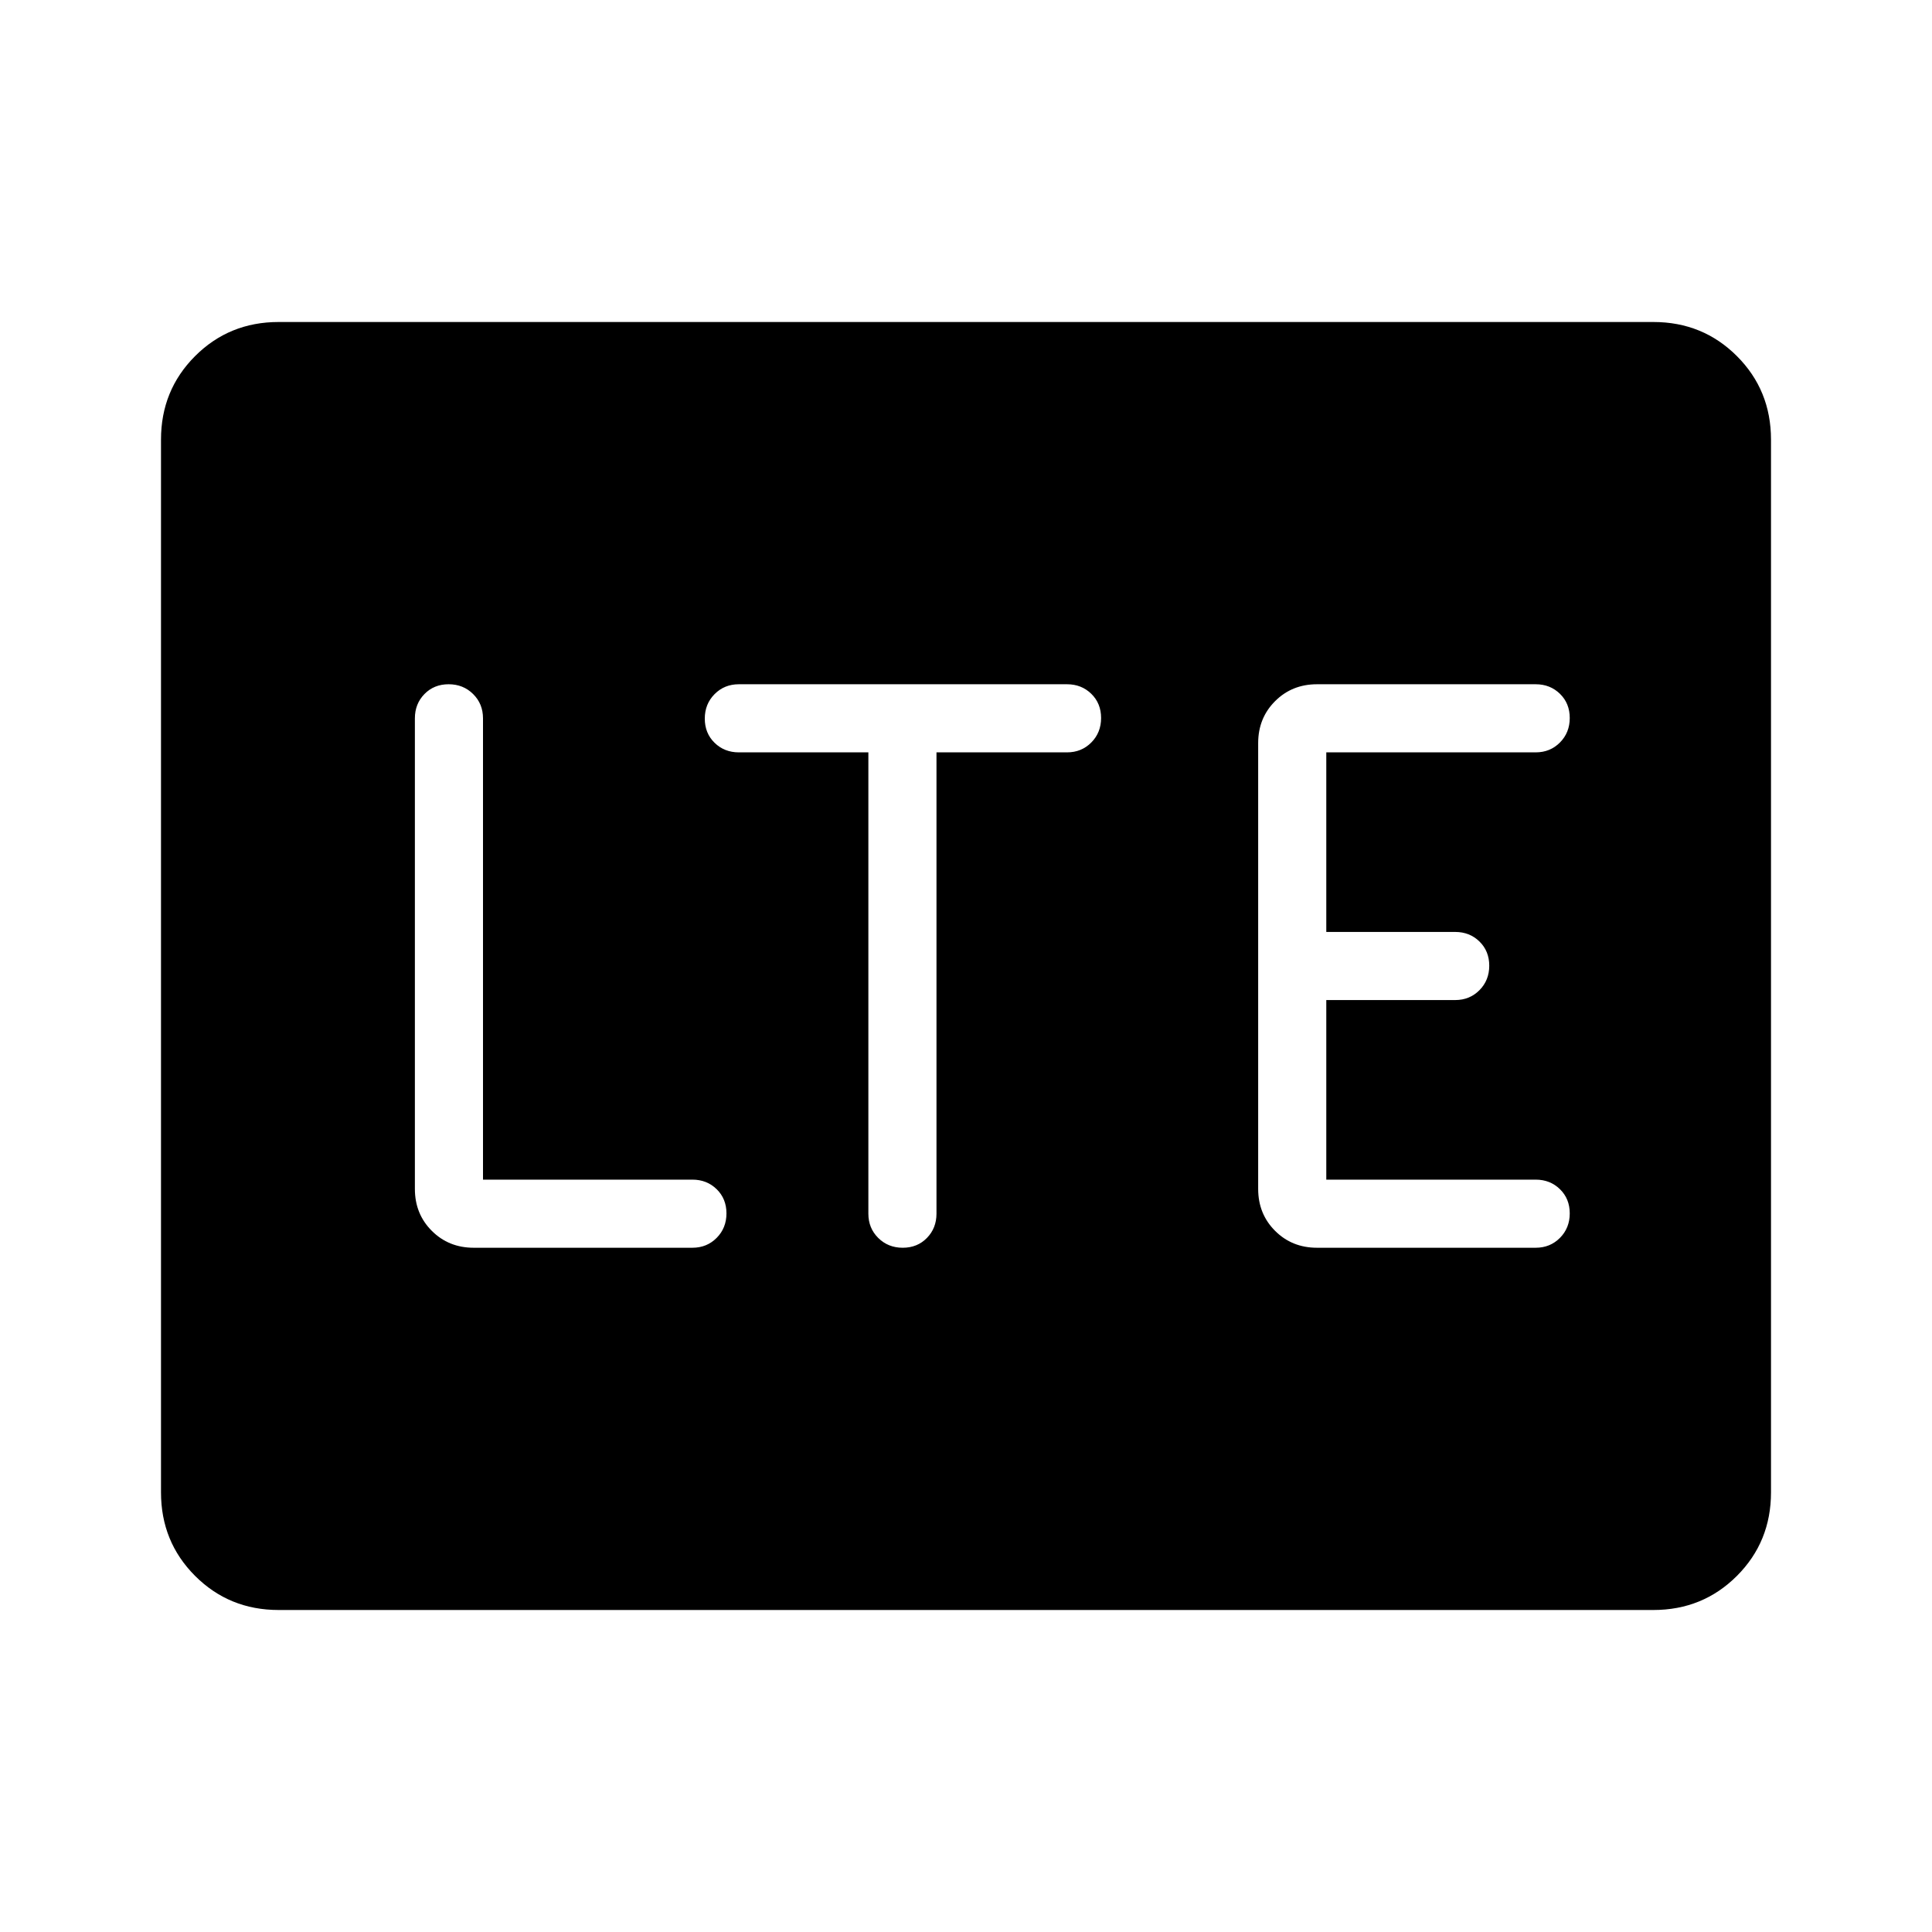 <svg xmlns="http://www.w3.org/2000/svg" height="40" viewBox="0 96 960 960" width="40"><path d="M138.461 896q-24.577 0-41.519-16.942Q80 862.116 80 837.539V314.461q0-24.577 16.942-41.519Q113.884 256 138.461 256h683.078q24.577 0 41.519 16.942Q880 289.884 880 314.461v523.078q0 24.577-16.942 41.519Q846.116 896 821.539 896H138.461Zm205.59-180q7.192 0 12.058-4.909 4.865-4.91 4.865-12.167t-4.865-12.014q-4.866-4.756-12.058-4.756H240V452.923q0-7.192-4.91-12.058Q230.181 436 222.924 436q-7.258 0-12.014 4.865-4.756 4.866-4.756 12.058v233.846q0 12.423 8.403 20.827Q222.961 716 235.384 716h108.667Zm87.436-246.154v229.231q0 7.192 4.909 12.058 4.91 4.865 12.167 4.865t12.014-4.865q4.756-4.866 4.756-12.058V469.846h64.872q7.192 0 12.058-4.909 4.865-4.91 4.865-12.167t-4.865-12.014Q537.397 436 530.205 436H367.128q-7.192 0-12.058 4.909-4.865 4.91-4.865 12.167t4.865 12.014q4.866 4.756 12.058 4.756h64.359ZM654.41 716h108.667q7.192 0 12.058-4.909 4.865-4.91 4.865-12.167t-4.865-12.014q-4.866-4.756-12.058-4.756H659.026v-89.231h64.051q7.192 0 12.058-4.909 4.865-4.91 4.865-12.167t-4.865-12.014q-4.866-4.756-12.058-4.756h-64.051v-89.231h104.051q7.192 0 12.058-4.909Q780 460.027 780 452.77t-4.865-12.014Q770.269 436 763.077 436H654.41q-12.423 0-20.827 8.404-8.403 8.404-8.403 20.827v221.538q0 12.423 8.403 20.827Q641.987 716 654.41 716Z"/></svg>
